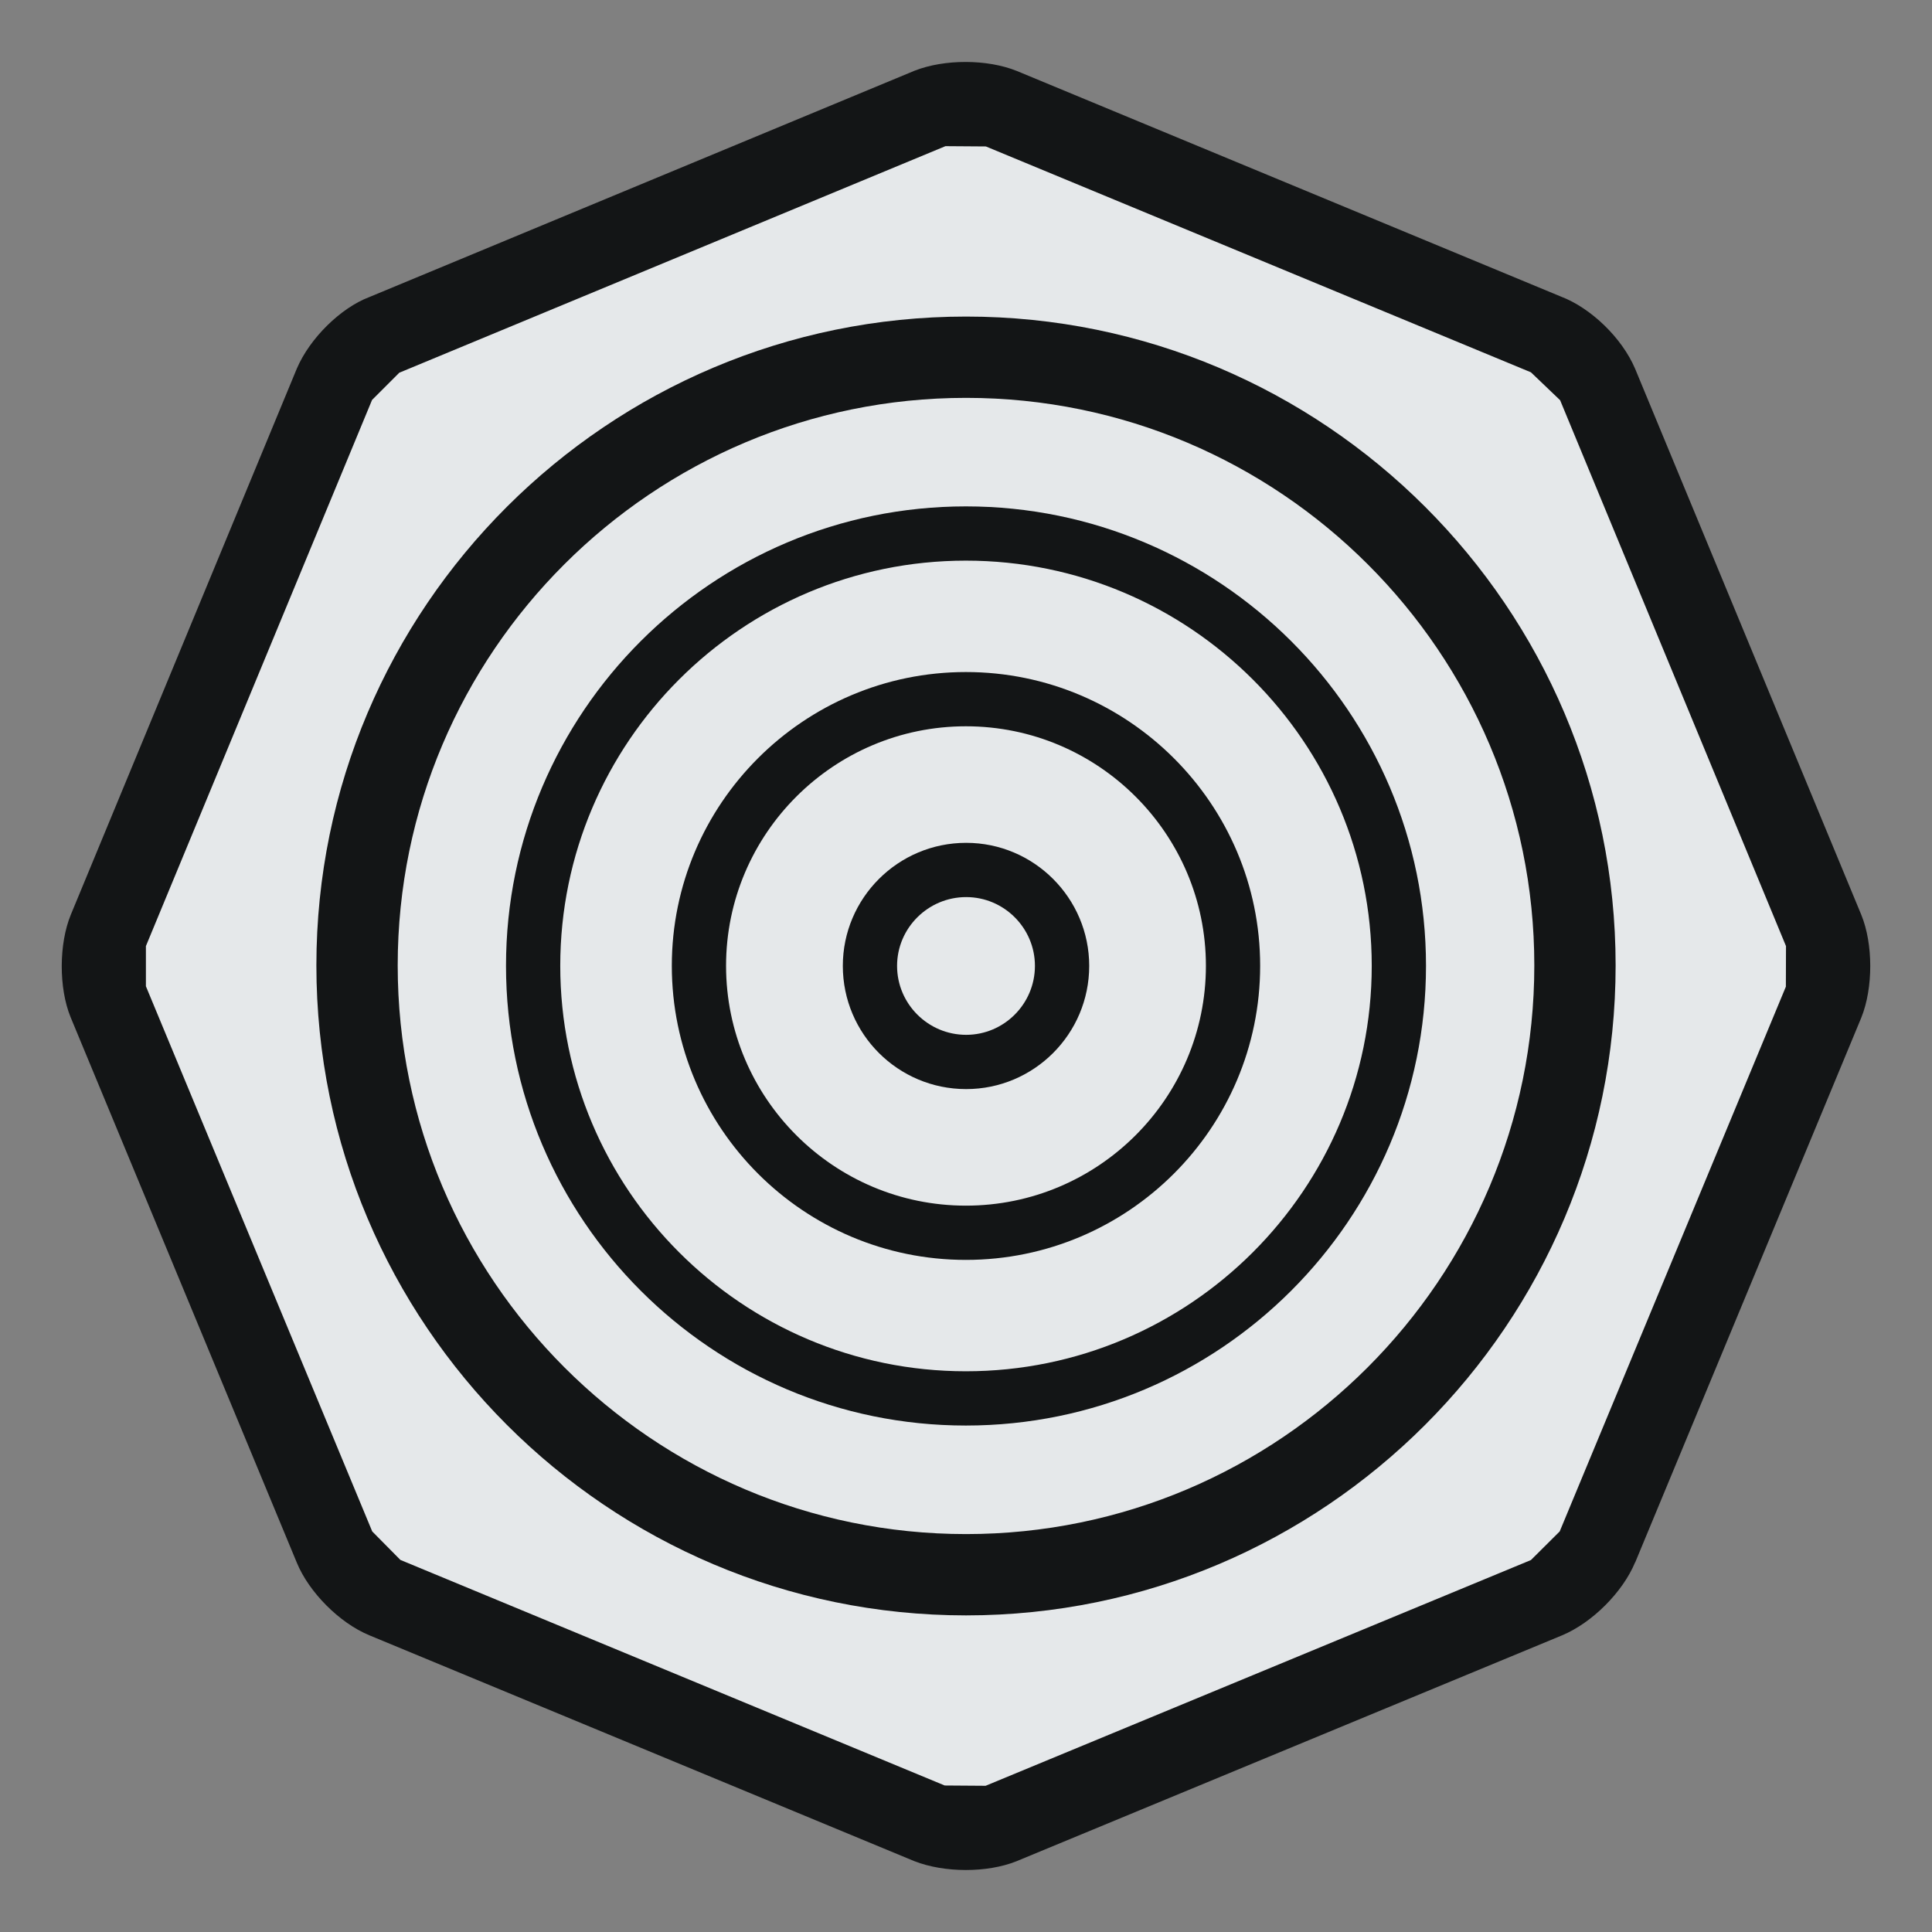 <?xml version="1.0" encoding="UTF-8"?>
<!DOCTYPE svg PUBLIC "-//W3C//DTD SVG 1.1//EN" "http://www.w3.org/Graphics/SVG/1.1/DTD/svg11.dtd">
<!-- Creator: CorelDRAW -->
<svg xmlns="http://www.w3.org/2000/svg" xml:space="preserve" width="200px" height="200px" shape-rendering="geometricPrecision" text-rendering="geometricPrecision" image-rendering="optimizeQuality" fill-rule="evenodd" clip-rule="evenodd"
viewBox="0 0 200 200">
 <rect x="0" y="0" width="200" height="200" fill="#808080" stroke="none"/>
 <g id="Layer_x0020_1">
  <g id="_230011456">
   <path id="_228640040" fill="#ECEDEF" fill-rule="nonzero" d="M165.356 160.126c-0.827,2.063 -3.184,4.391 -5.265,5.265l-56.435 23.365c-2.048,0.828 -5.336,0.828 -7.401,0l-56.406 -23.365c-2.081,-0.874 -4.38,-3.202 -5.219,-5.265l-23.411 -56.423c-0.828,-2.019 -0.828,-5.395 0,-7.384l23.411 -56.539c0.84,-1.977 3.138,-4.351 5.219,-5.132l56.406 -23.412c2.065,-0.823 5.353,-0.823 7.401,0l56.435 23.412c2.081,0.781 4.439,3.155 5.265,5.132l23.412 56.539c0.84,1.989 0.84,5.366 0,7.384l-23.412 56.423z"/>
   <path id="_228627728" fill="#E5E8EA" fill-rule="nonzero" d="M165.356 160.126c-0.827,2.063 -3.184,4.391 -5.265,5.265l-56.435 23.365c-2.048,0.828 -5.336,0.828 -7.401,0l-56.406 -23.365c-2.081,-0.874 -4.38,-3.202 -5.219,-5.265l-23.411 -56.423c-0.828,-2.019 -0.828,-5.395 0,-7.384l23.411 -56.539c0.84,-1.977 3.138,-4.351 5.219,-5.132l56.406 -23.412c2.065,-0.823 5.353,-0.823 7.401,0l56.435 23.412c2.081,0.781 4.439,3.155 5.265,5.132l23.412 56.539c0.84,1.989 0.84,5.366 0,7.384l-23.412 56.423z"/>
   <path id="_227846096" fill="#131516" fill-rule="nonzero" d="M32.752 99.937c0,37.111 30.161,67.288 67.255,67.288 37.081,0 67.242,-30.177 67.242,-67.288 0,-37.031 -30.161,-67.166 -67.242,-67.166 -37.094,0 -67.255,30.135 -67.255,67.166zm8.418 0c0,-32.405 26.403,-58.75 58.837,-58.75 32.434,0 58.825,26.345 58.825,58.75 0,32.468 -26.391,58.871 -58.825,58.871 -32.434,0 -58.837,-26.404 -58.837,-58.871z"/>
   <path id="_228635144" fill="#131516" fill-rule="nonzero" d="M52.382 99.98c0,26.257 21.346,47.592 47.603,47.592 26.275,0 47.634,-21.334 47.634,-47.592 0,-26.229 -21.359,-47.559 -47.634,-47.559 -26.257,0 -47.603,21.33 -47.603,47.559zm5.616 0c0,-23.132 18.827,-41.943 41.987,-41.943 23.178,0 42.017,18.81 42.017,41.943 0,23.147 -18.839,41.974 -42.017,41.974 -23.16,0 -41.987,-18.827 -41.987,-41.974z"/>
   <path id="_228014360" fill="#131516" fill-rule="nonzero" d="M69.546 99.98c0,16.795 13.652,30.444 30.444,30.444 16.792,0 30.461,-13.649 30.461,-30.444 0,-16.762 -13.669,-30.411 -30.461,-30.411 -16.792,0 -30.444,13.649 -30.444,30.411zm5.616 0c0,-13.667 11.146,-24.795 24.828,-24.795 13.698,0 24.845,11.128 24.845,24.795 0,13.698 -11.146,24.828 -24.845,24.828 -13.682,0 -24.828,-11.13 -24.828,-24.828z"/>
   <path id="_228137064" fill="#131516" fill-rule="nonzero" d="M87.249 99.988c0,7.05 5.717,12.754 12.767,12.754 7.017,0 12.738,-5.704 12.738,-12.754 0,-7.017 -5.721,-12.738 -12.738,-12.738 -7.05,0 -12.767,5.721 -12.767,12.738zm5.616 0c0,-3.92 3.214,-7.122 7.15,-7.122 3.92,0 7.121,3.202 7.121,7.122 0,3.937 -3.201,7.137 -7.121,7.137 -3.937,0 -7.15,-3.201 -7.15,-7.137z"/>
   <path id="_228663256" fill="#131516" fill-rule="nonzero" d="M94.687 7.316l-56.464 23.44c-2.934,1.108 -6.135,4.23 -7.489,7.385l-23.411 56.568c-1.225,2.996 -1.253,7.551 -0.017,10.585l23.411 56.451c1.254,3.067 4.409,6.253 7.506,7.535l56.422 23.383c3.126,1.224 7.548,1.224 10.57,0.017l56.481 -23.386c3.138,-1.309 6.309,-4.498 7.577,-7.577l0 0.028 23.411 -56.405c1.241,-3.08 1.225,-7.635 0,-10.631l-23.411 -56.522c-1.355,-3.202 -4.585,-6.311 -7.694,-7.489l-56.318 -23.353c-3.067,-1.237 -7.489,-1.237 -10.573,-0.03zm3.113 177.52l-56.351 -23.353 -2.917 -2.95 -23.428 -56.435 0 -4.158 23.412 -56.54 2.817 -2.816 56.539 -23.453 4.187 0.03 56.423 23.381 3.021 2.888 23.383 56.51 -0.013 4.2 -23.412 56.392 -2.979 2.963 -56.451 23.369 -4.23 -0.03z"/>
  </g>
 </g>
</svg>
